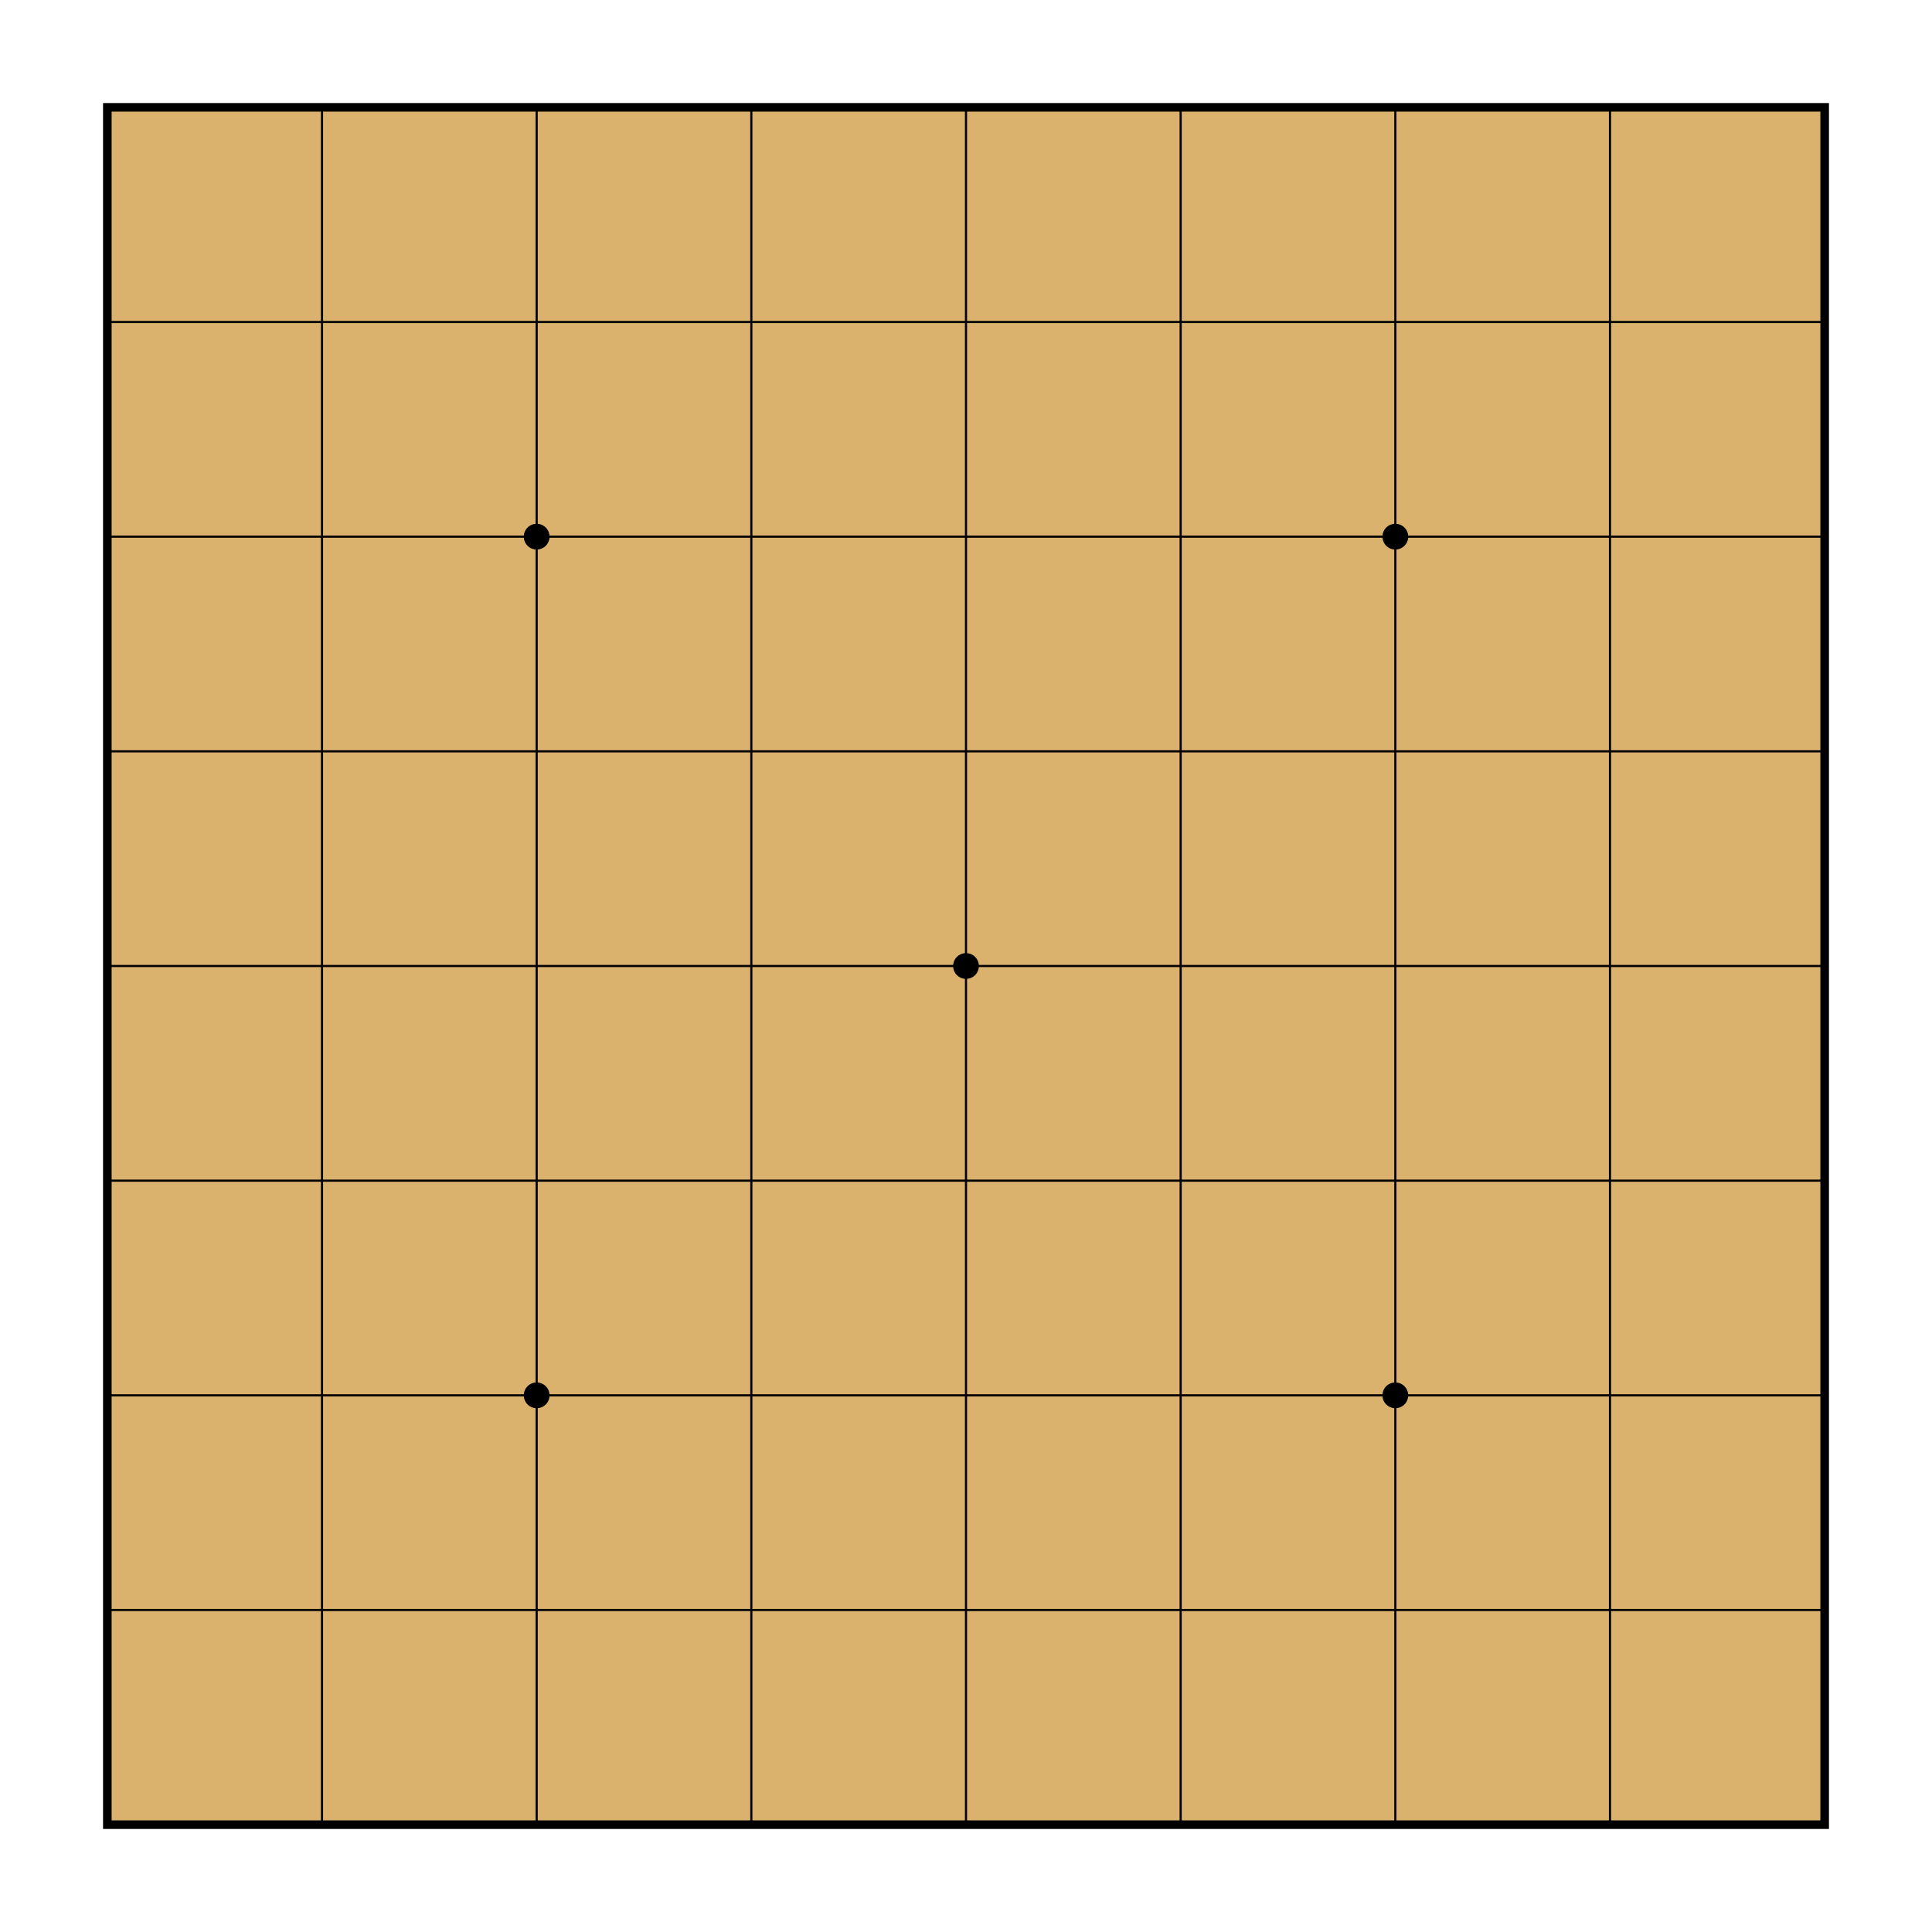<svg viewBox="0 0 900 900" xmlns="http://www.w3.org/2000/svg">
  <rect x="50" y="50" width="800" height="800" fill="#dab26d" stroke="black" stroke-width="4"/>

  <line x1="50" y1="150" x2="850" y2="150" stroke="black"/>
  <line x1="50" y1="250" x2="850" y2="250" stroke="black"/>
  <line x1="50" y1="350" x2="850" y2="350" stroke="black"/>
  <line x1="50" y1="450" x2="850" y2="450" stroke="black"/>
  <line x1="50" y1="550" x2="850" y2="550" stroke="black"/>
  <line x1="50" y1="650" x2="850" y2="650" stroke="black"/>
  <line x1="50" y1="750" x2="850" y2="750" stroke="black"/>

  <line x1="150" y1="50" x2="150" y2="850" stroke="black"/>
  <line x1="250" y1="50" x2="250" y2="850" stroke="black"/>
  <line x1="350" y1="50" x2="350" y2="850" stroke="black"/>
  <line x1="450" y1="50" x2="450" y2="850" stroke="black"/>
  <line x1="550" y1="50" x2="550" y2="850" stroke="black"/>
  <line x1="650" y1="50" x2="650" y2="850" stroke="black"/>
  <line x1="750" y1="50" x2="750" y2="850" stroke="black"/>

  <circle cx="250" cy="250" r="6"/>
  <circle cx="650" cy="250" r="6"/>
  <circle cx="250" cy="650" r="6"/>
  <circle cx="650" cy="650" r="6"/>
  <circle cx="450" cy="450" r="6"/>
</svg>
